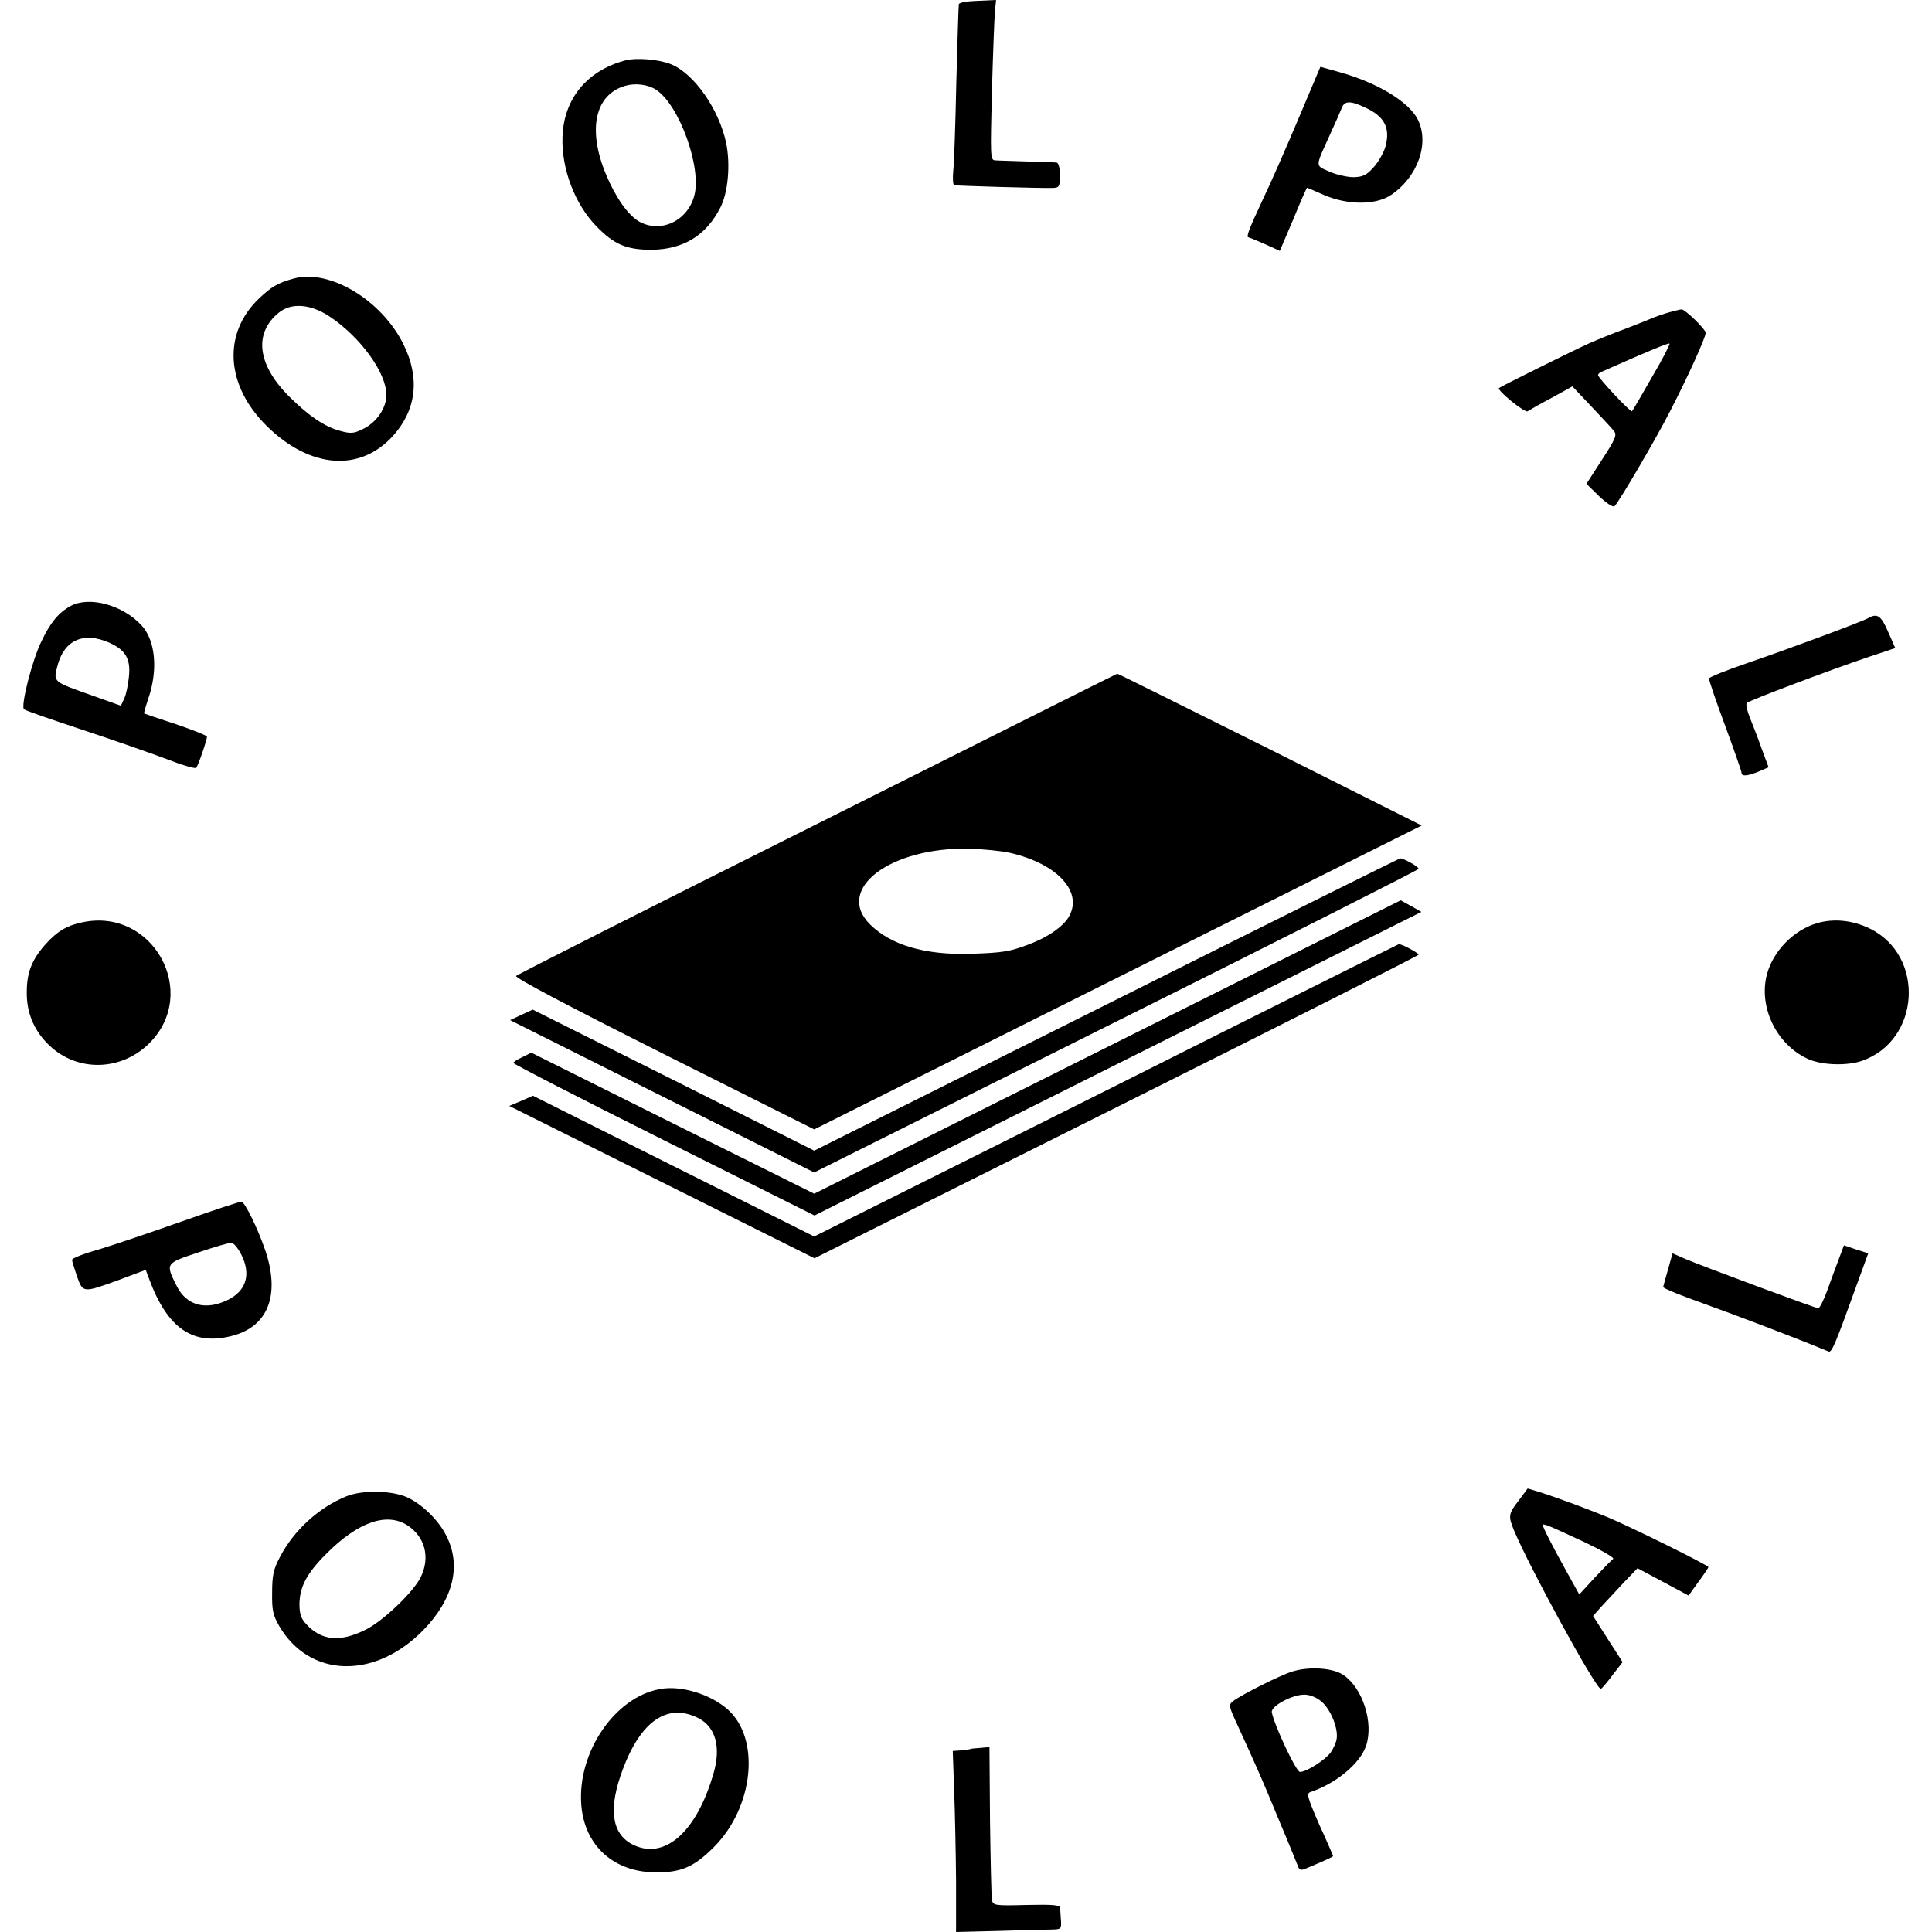 <?xml version="1.0" standalone="no"?>
<!DOCTYPE svg PUBLIC "-//W3C//DTD SVG 20010904//EN"
 "http://www.w3.org/TR/2001/REC-SVG-20010904/DTD/svg10.dtd">
<svg version="1.0" xmlns="http://www.w3.org/2000/svg"
 width="700pt" height="700pt" viewBox="0 0 700 700"
 preserveAspectRatio="xMidYMid meet">
<g transform="translate(0,700) scale(0.1,-0.1)"
fill="#000000" stroke="none">
<path d="M3474 6985 c-1 -5 -5 -131 -9 -280 -3 -148 -8 -294 -11 -322 -3 -29
-1 -53 3 -54 28 -3 311 -11 356 -10 25 1 27 4 27 46 0 29 -5 45 -12 46 -7 1
-56 3 -108 4 -52 2 -103 3 -114 4 -18 1 -18 11 -12 254 4 138 9 269 11 289 l4
38 -66 -3 c-36 -1 -67 -6 -69 -12z"/>
<path d="M2265 6781 c-139 -37 -223 -140 -227 -278 -4 -115 45 -243 123 -323
64 -66 109 -85 199 -85 115 1 198 51 250 153 28 54 37 156 21 234 -26 122
-115 250 -199 285 -44 18 -125 25 -167 14z m112 -106 c85 -56 167 -285 138
-386 -26 -92 -125 -136 -202 -90 -39 24 -83 87 -117 168 -68 163 -41 290 69
322 37 11 82 5 112 -14z"/>
<path d="M4705 6571 c-43 -102 -102 -237 -132 -299 -49 -105 -59 -132 -49
-132 2 0 28 -11 58 -24 l55 -25 49 115 c26 63 48 114 50 114 1 0 28 -12 60
-26 85 -37 187 -38 243 -1 98 65 142 189 97 276 -34 64 -147 132 -284 170
l-68 19 -79 -187z m240 40 c71 -32 93 -74 75 -141 -6 -23 -26 -57 -43 -76 -26
-29 -39 -35 -73 -36 -22 0 -62 9 -87 20 -53 24 -53 13 3 137 18 39 36 80 41
93 10 27 31 28 84 3z"/>
<path d="M1065 5991 c-58 -16 -81 -29 -128 -74 -131 -126 -119 -314 29 -460
157 -155 339 -169 459 -35 84 94 97 209 37 330 -79 161 -268 274 -397 239z
m128 -137 c112 -74 207 -204 207 -285 0 -47 -35 -99 -84 -123 -34 -17 -45 -18
-84 -7 -55 14 -116 56 -186 126 -114 115 -127 228 -36 302 45 37 115 32 183
-13z"/>
<path d="M6050 5869 c-19 -5 -44 -14 -55 -18 -11 -5 -58 -24 -105 -42 -47 -17
-105 -41 -130 -52 -48 -21 -322 -157 -329 -163 -8 -8 95 -92 104 -84 6 4 44
26 86 48 l76 42 69 -73 c38 -40 75 -80 82 -89 11 -14 5 -29 -44 -104 l-56 -87
46 -45 c27 -26 51 -41 56 -36 18 19 150 244 201 344 64 124 129 267 129 284 0
13 -76 87 -88 85 -4 0 -23 -5 -42 -10z m-65 -236 c-37 -65 -69 -120 -72 -123
-5 -5 -123 121 -123 131 0 4 6 9 13 12 178 79 242 105 246 102 2 -3 -26 -58
-64 -122z"/>
<path d="M255 4804 c-43 -24 -73 -60 -105 -128 -33 -66 -76 -235 -63 -246 4
-4 99 -37 211 -74 112 -37 249 -85 305 -106 56 -22 104 -36 108 -32 7 8 39
101 39 113 0 4 -51 24 -112 45 -62 20 -114 38 -116 39 -1 1 6 26 16 56 35 103
25 209 -25 263 -69 75 -190 107 -258 70z m142 -133 c59 -27 77 -59 70 -124 -3
-29 -10 -64 -17 -78 l-12 -26 -101 36 c-147 52 -144 49 -129 108 24 94 95 126
189 84z"/>
<path d="M6770 4761 c-22 -13 -275 -107 -435 -162 -77 -26 -141 -52 -143 -57
-1 -5 25 -81 58 -170 33 -89 60 -167 60 -172 0 -14 22 -12 63 5 l35 15 -25 67
c-13 38 -33 88 -43 113 -10 25 -15 48 -11 53 8 9 303 120 442 167 l96 32 -26
59 c-25 58 -39 68 -71 50z"/>
<path d="M2963 4016 c-596 -298 -1087 -546 -1093 -552 -6 -6 173 -101 535
-283 l545 -273 1101 551 1100 550 -550 276 c-303 151 -552 275 -553 274 -2 0
-490 -245 -1085 -543z m696 -106 c175 -40 269 -145 211 -236 -21 -32 -69 -66
-128 -90 -81 -32 -103 -36 -230 -40 -162 -4 -284 32 -359 106 -130 128 72 282
362 275 50 -2 114 -8 144 -15z"/>
<path d="M4008 3360 l-1058 -529 -510 256 -510 255 -41 -19 -41 -19 551 -276
551 -276 1095 547 c602 300 1094 549 1095 553 0 8 -54 38 -67 38 -4 -1 -484
-239 -1065 -530z"/>
<path d="M4013 3207 l-1063 -532 -512 255 -513 256 -32 -16 c-18 -8 -33 -18
-33 -21 0 -4 245 -130 545 -280 l546 -273 1099 550 1100 550 -37 21 -38 21
-1062 -531z"/>
<path d="M297 3658 c-56 -12 -89 -32 -131 -78 -50 -56 -69 -102 -69 -175 -1
-75 27 -141 82 -193 102 -97 260 -93 362 8 184 184 12 494 -244 438z"/>
<path d="M6583 3655 c-84 -25 -158 -100 -181 -185 -31 -117 33 -252 145 -305
48 -24 142 -28 198 -9 213 73 232 381 29 480 -62 30 -130 37 -191 19z"/>
<path d="M4008 3049 l-1058 -529 -510 255 -509 255 -43 -19 -43 -18 553 -276
553 -276 1094 547 c602 301 1095 550 1095 553 0 6 -63 40 -72 38 -1 0 -479
-238 -1060 -530z"/>
<path d="M660 2575 c-113 -40 -249 -86 -302 -102 -54 -15 -98 -32 -97 -38 0
-5 9 -32 18 -60 22 -60 21 -60 153 -12 l96 36 12 -32 c67 -182 161 -245 305
-206 128 35 171 150 115 312 -27 78 -72 170 -85 173 -5 1 -102 -31 -215 -71z
m213 -118 c38 -73 20 -134 -48 -167 -80 -39 -149 -20 -184 49 -42 84 -43 83
77 123 59 20 113 36 121 35 8 -1 23 -19 34 -40z"/>
<path d="M6662 2437 c-11 -29 -30 -80 -42 -114 -13 -35 -27 -63 -32 -63 -10 0
-425 154 -485 180 l-43 19 -16 -57 c-9 -31 -17 -61 -18 -65 0 -5 67 -32 149
-61 117 -42 325 -121 451 -173 11 -4 26 32 104 249 l39 107 -44 14 -44 15 -19
-51z"/>
<path d="M5503 1564 c-38 -49 -39 -57 -17 -110 55 -132 297 -575 314 -573 3 0
22 22 42 49 l37 48 -54 84 -53 83 31 35 c18 19 54 58 81 87 l49 51 92 -49 93
-50 36 50 c20 27 36 51 36 53 0 7 -276 143 -363 180 -73 30 -180 70 -252 93
l-40 12 -32 -43z m237 -151 c63 -30 110 -57 105 -61 -6 -4 -35 -34 -67 -68
l-56 -61 -45 81 c-50 90 -87 162 -87 170 0 8 23 -2 150 -61z"/>
<path d="M1256 1579 c-100 -40 -192 -124 -242 -221 -23 -43 -28 -66 -28 -128
-1 -64 3 -82 26 -122 110 -187 344 -194 520 -16 110 112 141 235 85 344 -29
58 -90 116 -144 140 -57 24 -158 26 -217 3z m221 -106 c63 -42 82 -115 48
-186 -25 -53 -135 -159 -199 -191 -93 -47 -161 -41 -216 19 -19 20 -25 37 -25
73 1 63 26 111 97 182 115 116 220 152 295 103z"/>
<path d="M4683 944 c-43 -13 -183 -83 -216 -108 -16 -13 -15 -18 17 -87 65
-142 89 -195 150 -344 35 -82 65 -158 69 -167 4 -13 11 -15 24 -10 10 4 37 16
61 26 23 10 42 19 42 21 0 2 -22 53 -50 114 -43 99 -47 113 -32 118 93 31 181
104 202 169 27 82 -12 206 -81 254 -37 27 -124 33 -186 14z m105 -109 c33 -28
61 -96 55 -135 -2 -14 -12 -36 -22 -50 -20 -27 -87 -70 -111 -70 -14 0 -93
169 -102 216 -4 22 73 64 118 64 20 0 44 -10 62 -25z"/>
<path d="M2390 880 c-163 -30 -298 -229 -284 -418 11 -150 119 -247 274 -246
90 0 136 21 207 92 144 145 169 392 50 498 -63 56 -171 89 -247 74z m142 -106
c61 -32 81 -105 53 -200 -62 -215 -180 -316 -295 -256 -75 40 -86 131 -34 270
66 178 164 244 276 186z"/>
<path d="M3516 663 c-1 -1 -16 -3 -33 -5 l-31 -2 5 -141 c3 -77 6 -224 7 -328
l0 -187 161 4 c88 3 174 5 191 5 28 1 30 3 28 33 -1 18 -3 39 -3 46 -1 10 -28
12 -121 10 -114 -3 -121 -2 -126 17 -2 11 -5 140 -7 287 l-2 268 -33 -3 c-19
-1 -35 -3 -36 -4z"/>
</g>
</svg>
